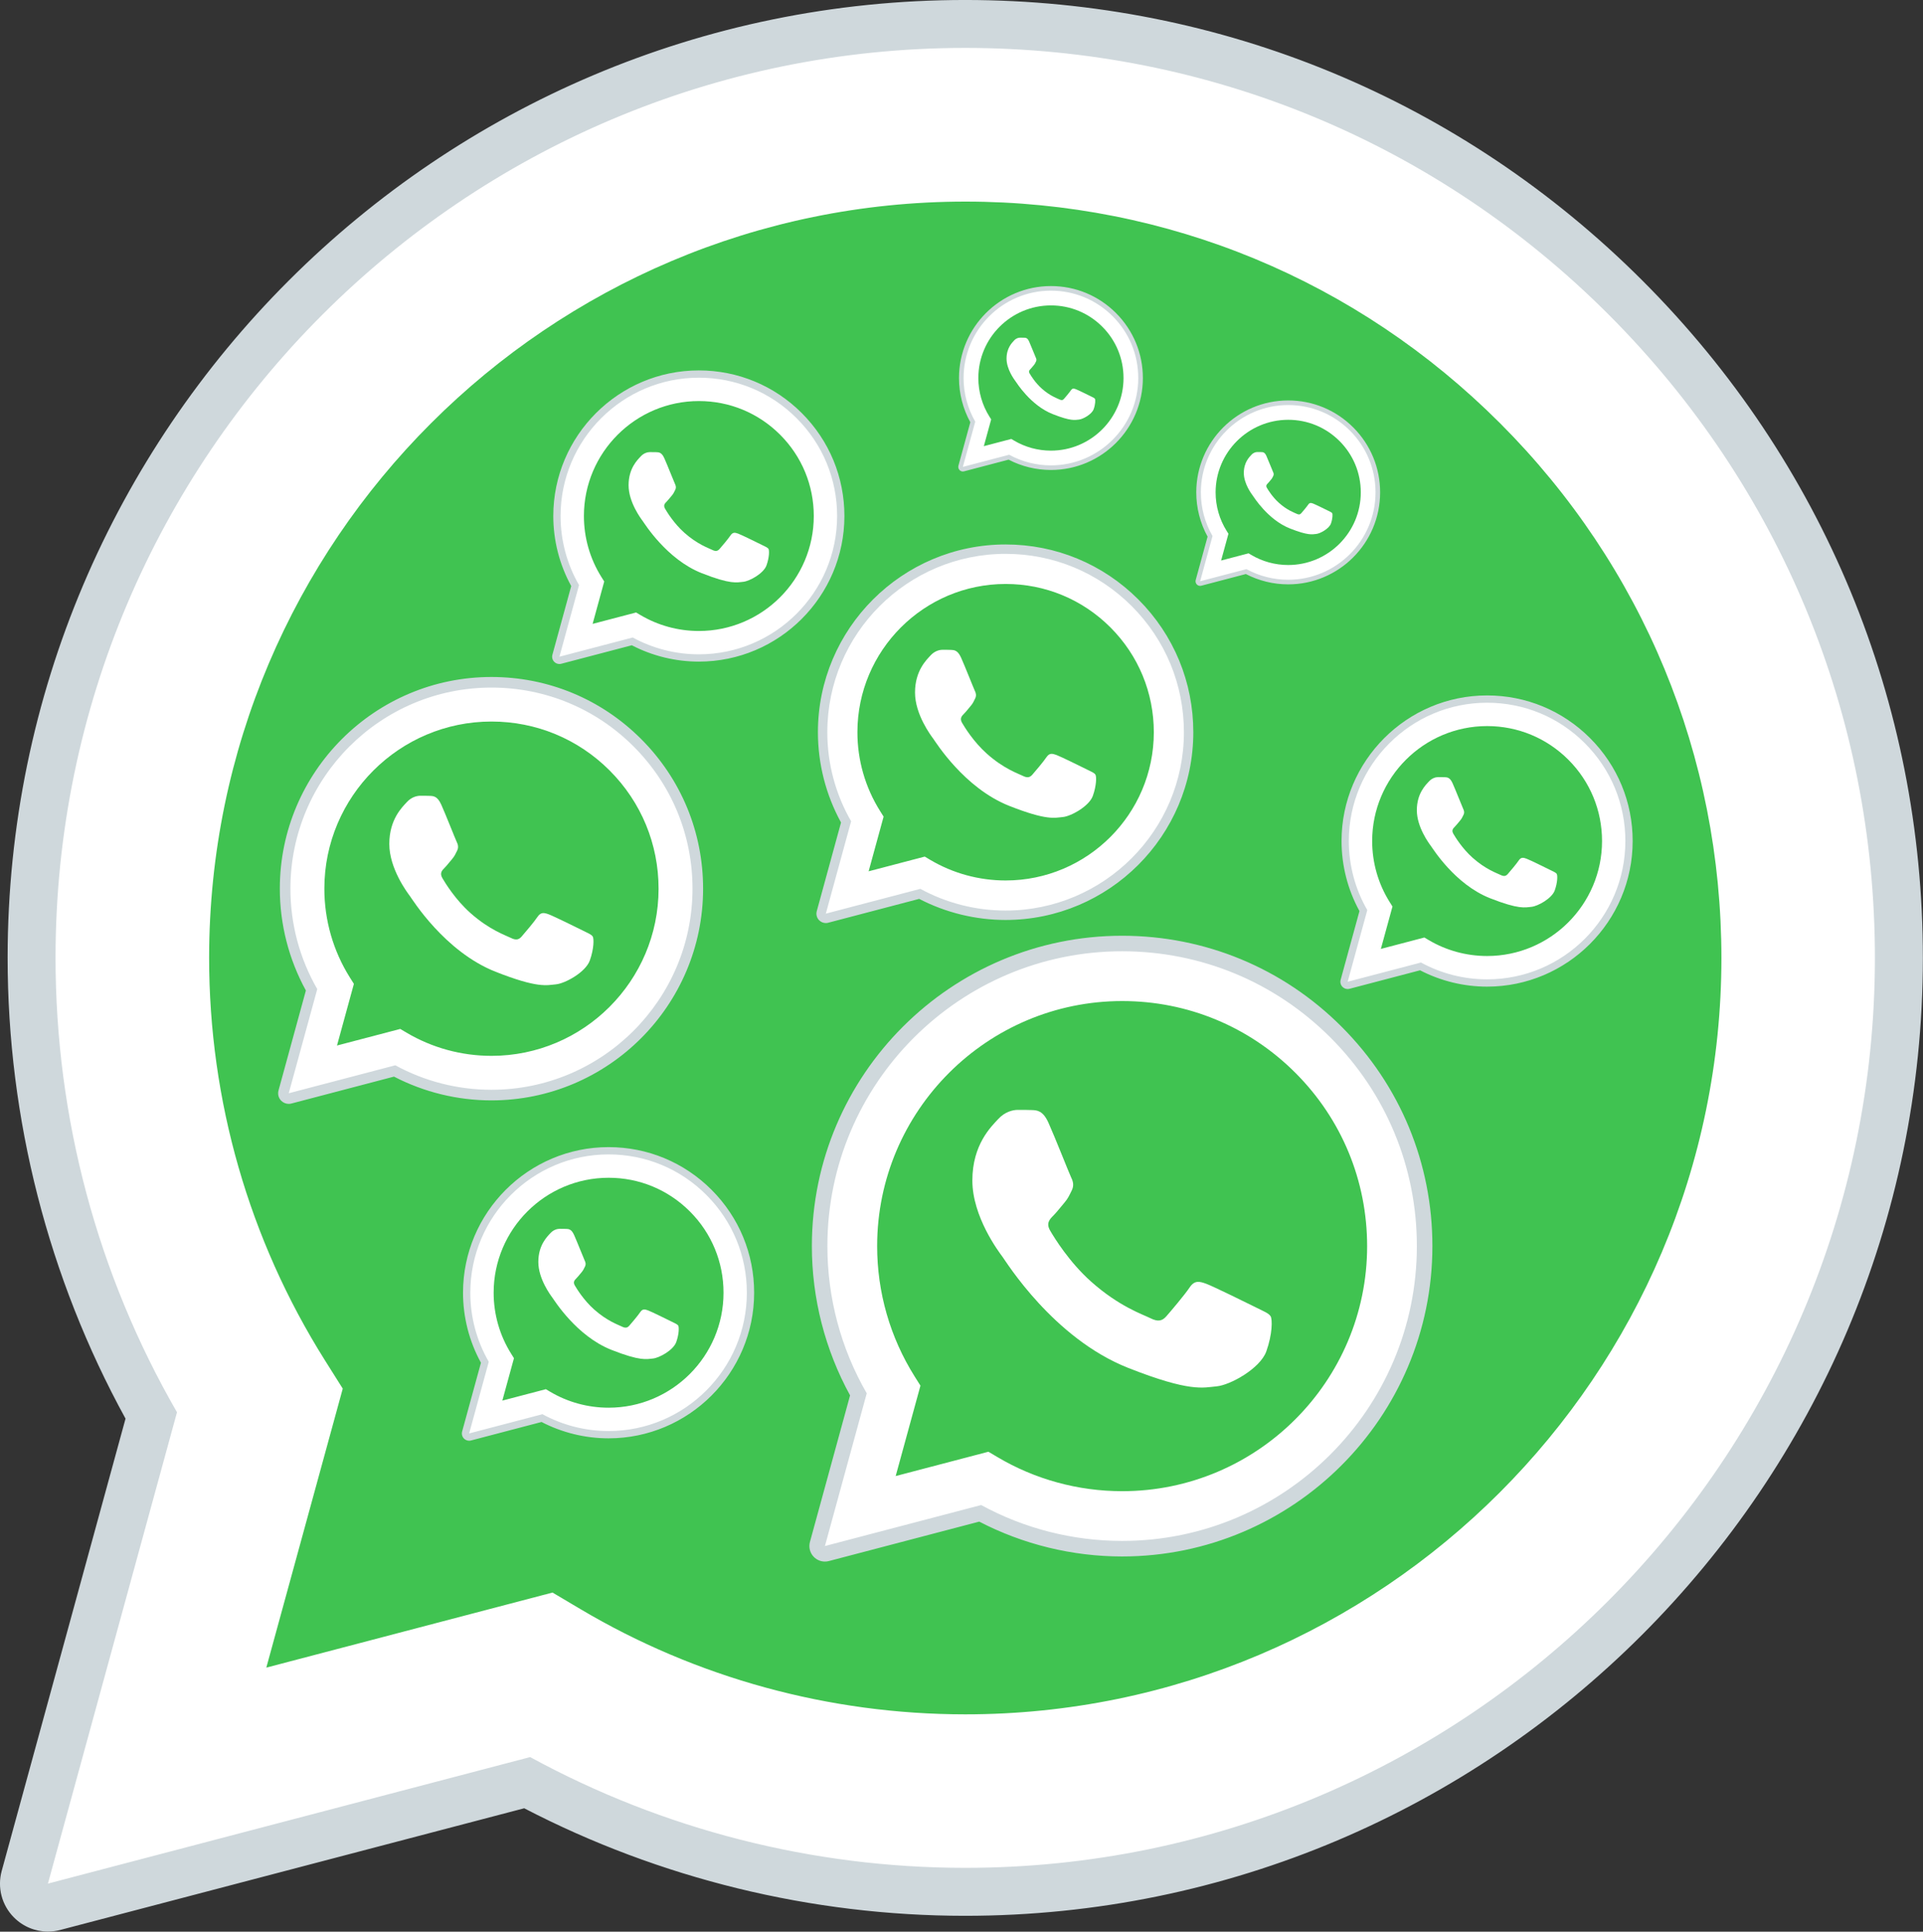 <?xml version="1.0" encoding="UTF-8" standalone="no"?>
<!-- Generator: Adobe Illustrator 19.1.0, SVG Export Plug-In . SVG Version: 6.00 Build 0)  -->

<svg
   xmlns:dc="http://purl.org/dc/elements/1.1/"
   xmlns:cc="http://creativecommons.org/ns#"
   xmlns:rdf="http://www.w3.org/1999/02/22-rdf-syntax-ns#"
   xmlns:svg="http://www.w3.org/2000/svg"
   xmlns="http://www.w3.org/2000/svg"
   xmlns:sodipodi="http://sodipodi.sourceforge.net/DTD/sodipodi-0.dtd"
   xmlns:inkscape="http://www.inkscape.org/namespaces/inkscape"
   version="1.1"
   x="0px"
   y="0px"
   viewBox="0 0 130 130.553"
   xml:space="preserve"
   id="svg14"
   sodipodi:docname="Whatsapp-Massa2.svg"
   width="130"
   height="130.553"
   inkscape:version="0.92.4 (5da689c313, 2019-01-14)"><rect x="0" y="0" width="130" height="130.553" fill="#333333" stroke="none"/><defs
     id="defs18" /><sodipodi:namedview
     pagecolor="#ffffff"
     bordercolor="#666666"
     borderopacity="1"
     objecttolerance="10"
     gridtolerance="10"
     guidetolerance="10"
     inkscape:pageopacity="0"
     inkscape:pageshadow="2"
     inkscape:window-width="1920"
     inkscape:window-height="1017"
     id="namedview16"
     showgrid="false"
     inkscape:zoom="2.4583333"
     inkscape:cx="11.10538"
     inkscape:cy="77.867386"
     inkscape:window-x="-8"
     inkscape:window-y="-8"
     inkscape:window-maximized="1"
     inkscape:current-layer="svg14" /><path
     style="fill:#ffffff;stroke-width:3.239"
     d="M 3.241,127.31 11.967,95.453 C 6.583,86.13 3.752,75.551 3.756,64.716 3.772,30.818 31.357,3.239 65.258,3.239 c 16.452,0.006 31.89,6.41 43.502,18.029 11.609,11.622 18.003,27.067 17.997,43.496 -0.013,33.898 -27.604,61.48 -61.499,61.48 -0.003,0 0,0 0,0 h -0.026 c -10.291,-0.003 -20.407,-2.585 -29.389,-7.486 z"
     id="path2"
     inkscape:connector-curvature="0" /><g
     id="g8"
     transform="matrix(3.239,0,0,3.239,-12.528,-12.957)"><path
       style="fill:#ffffff"
       d="m 4.868,43.803 c -0.132,0 -0.26,-0.052 -0.355,-0.148 C 4.388,43.528 4.339,43.343 4.386,43.172 L 7.025,33.536 C 5.389,30.63 4.526,27.33 4.528,23.98 4.532,13.238 13.273,4.5 24.014,4.5 c 5.21,0.002 10.105,2.031 13.784,5.713 3.679,3.683 5.704,8.577 5.702,13.781 -0.004,10.741 -8.746,19.48 -19.486,19.48 -3.189,-10e-4 -6.344,-0.788 -9.144,-2.277 l -9.875,2.589 c -0.042,0.012 -0.084,0.017 -0.127,0.017 z"
       id="path4"
       inkscape:connector-curvature="0" /><path
       style="fill:#cfd8dc"
       d="m 24.014,5 c 5.079,0.002 9.845,1.979 13.43,5.566 3.584,3.588 5.558,8.356 5.556,13.428 -0.004,10.465 -8.522,18.98 -18.986,18.98 h -0.008 c -3.177,-10e-4 -6.3,-0.798 -9.073,-2.311 L 4.868,43.303 7.562,33.468 C 5.9,30.59 5.026,27.324 5.027,23.979 5.032,13.514 13.548,5 24.014,5 m 0,37.974 c 0,0 0,0 0,0 0,0 0,0 0,0 m 0,0 c 0,0 0,0 0,0 0,0 0,0 0,0 M 24.014,4 c 0,0 0,0 0,0 C 12.998,4 4.032,12.962 4.027,23.979 4.026,27.346 4.876,30.664 6.488,33.601 L 3.903,43.04 c -0.094,0.345 0.002,0.713 0.254,0.967 0.19,0.192 0.447,0.297 0.711,0.297 0.085,0 0.17,-0.011 0.254,-0.033 l 9.687,-2.54 c 2.828,1.468 5.998,2.243 9.197,2.244 11.024,0 19.99,-8.963 19.995,-19.98 C 44.003,18.656 41.926,13.636 38.153,9.86 34.378,6.083 29.357,4.002 24.014,4 Z"
       id="path6"
       inkscape:connector-curvature="0" /></g><path
     style="fill:#40c351;stroke-width:3.239"
     d="m 101.414,28.609 c -9.653,-9.659 -22.483,-14.981 -36.14,-14.985 -28.194,0 -51.124,22.921 -51.137,51.095 -0.003,9.656 2.698,19.056 7.816,27.196 l 1.218,1.934 -5.167,18.855 19.348,-5.073 1.869,1.108 c 7.845,4.658 16.844,7.12 26.017,7.123 h 0.019 c 28.175,0 51.105,-22.924 51.115,-51.102 0.003,-13.653 -5.306,-26.493 -14.959,-36.153 z"
     id="path10"
     inkscape:connector-curvature="0" /><g
     id="g5703"
     transform="matrix(0.221,0,0,0.221,53.665,56.319)"><path
       inkscape:connector-curvature="0"
       id="path2-1"
       d="m -154.505,79.502 8.726,-31.858 c -5.384,-9.322 -8.215,-19.902 -8.211,-30.737 0.016,-33.898 27.601,-61.477 61.503,-61.477 16.452,0.006 31.89,6.41 43.502,18.029 11.609,11.622 18.003,27.067 17.997,43.496 -0.013,33.898 -27.604,61.48 -61.499,61.48 -0.003,0 0,0 0,0 h -0.026 c -10.291,-0.003 -20.407,-2.585 -29.389,-7.486 z"
       style="fill:#ffffff;stroke-width:3.239" /><g
       transform="matrix(3.239,0,0,3.239,-170.274,-60.765)"
       id="g8-0"><path
         inkscape:connector-curvature="0"
         id="path4-2"
         d="m 4.868,43.803 c -0.132,0 -0.26,-0.052 -0.355,-0.148 C 4.388,43.528 4.339,43.343 4.386,43.172 L 7.025,33.536 C 5.389,30.63 4.526,27.33 4.528,23.98 4.532,13.238 13.273,4.5 24.014,4.5 c 5.21,0.002 10.105,2.031 13.784,5.713 3.679,3.683 5.704,8.577 5.702,13.781 -0.004,10.741 -8.746,19.48 -19.486,19.48 -3.189,-10e-4 -6.344,-0.788 -9.144,-2.277 l -9.875,2.589 c -0.042,0.012 -0.084,0.017 -0.127,0.017 z"
         style="fill:#ffffff" /><path
         inkscape:connector-curvature="0"
         id="path6-8"
         d="m 24.014,5 c 5.079,0.002 9.845,1.979 13.43,5.566 3.584,3.588 5.558,8.356 5.556,13.428 -0.004,10.465 -8.522,18.98 -18.986,18.98 h -0.008 c -3.177,-10e-4 -6.3,-0.798 -9.073,-2.311 L 4.868,43.303 7.562,33.468 C 5.9,30.59 5.026,27.324 5.027,23.979 5.032,13.514 13.548,5 24.014,5 m 0,37.974 c 0,0 0,0 0,0 0,0 0,0 0,0 m 0,0 c 0,0 0,0 0,0 0,0 0,0 0,0 M 24.014,4 c 0,0 0,0 0,0 C 12.998,4 4.032,12.962 4.027,23.979 4.026,27.346 4.876,30.664 6.488,33.601 L 3.903,43.04 c -0.094,0.345 0.002,0.713 0.254,0.967 0.19,0.192 0.447,0.297 0.711,0.297 0.085,0 0.17,-0.011 0.254,-0.033 l 9.687,-2.54 c 2.828,1.468 5.998,2.243 9.197,2.244 11.024,0 19.99,-8.963 19.995,-19.98 C 44.003,18.656 41.926,13.636 38.153,9.86 34.378,6.083 29.357,4.002 24.014,4 Z"
         style="fill:#cfd8dc" /></g><path
       inkscape:connector-curvature="0"
       id="path10-7"
       d="m -56.332,-19.2 c -9.653,-9.659 -22.483,-14.981 -36.14,-14.985 -28.194,0 -51.124,22.921 -51.137,51.095 -0.003,9.656 2.698,19.056 7.816,27.196 l 1.218,1.934 -5.167,18.855 19.348,-5.073 1.869,1.108 c 7.845,4.658 16.844,7.12 26.017,7.123 h 0.019 c 28.175,0 51.105,-22.924 51.115,-51.102 0.003,-13.653 -5.306,-26.493 -14.959,-36.153 z"
       style="fill:#40c351;stroke-width:3.239" /><path
       inkscape:connector-curvature="0"
       id="path12-0"
       d="m -107.861,-8.792 c -1.15,-2.559 -2.361,-2.611 -3.459,-2.656 -0.897,-0.039 -1.921,-0.036 -2.944,-0.036 -1.024,0 -2.689,0.385 -4.098,1.924 -1.409,1.539 -5.38,5.254 -5.38,12.814 0,7.56 5.507,14.868 6.274,15.891 0.768,1.024 10.631,17.035 26.25,23.196 12.979,5.118 15.623,4.101 18.441,3.845 2.818,-0.256 9.092,-3.715 10.372,-7.304 1.279,-3.589 1.279,-6.663 0.897,-7.304 -0.385,-0.641 -1.409,-1.024 -2.944,-1.795 -1.535,-0.771 -9.092,-4.486 -10.501,-4.998 -1.409,-0.512 -2.433,-0.768 -3.459,0.771 -1.024,1.535 -3.968,4.998 -4.865,6.022 -0.897,1.027 -1.795,1.156 -3.33,0.385 -1.535,-0.771 -6.485,-2.391 -12.358,-7.625 -4.567,-4.072 -7.651,-9.102 -8.548,-10.641 -0.897,-1.535 -0.097,-2.368 0.674,-3.136 0.69,-0.69 1.535,-1.795 2.306,-2.692 0.768,-0.897 1.024,-1.539 1.535,-2.562 0.512,-1.027 0.256,-1.924 -0.13,-2.692 -0.379,-0.771 -3.366,-8.37 -4.732,-11.408 z"
       style="clip-rule:evenodd;fill:#ffffff;fill-rule:evenodd;stroke-width:3.239" /></g><g
     id="g5703-7"
     transform="matrix(0.152,0,0,0.152,55.201,84.794)"><path
       inkscape:connector-curvature="0"
       id="path2-1-3"
       d="m -154.505,79.502 8.726,-31.858 c -5.384,-9.322 -8.215,-19.902 -8.211,-30.737 0.016,-33.898 27.601,-61.477 61.503,-61.477 16.452,0.006 31.89,6.41 43.502,18.029 11.609,11.622 18.003,27.067 17.997,43.496 -0.013,33.898 -27.604,61.48 -61.499,61.48 -0.003,0 0,0 0,0 h -0.026 c -10.291,-0.003 -20.407,-2.585 -29.389,-7.486 z"
       style="fill:#ffffff;stroke-width:3.239" /><g
       transform="matrix(3.239,0,0,3.239,-170.274,-60.765)"
       id="g8-0-6"><path
         inkscape:connector-curvature="0"
         id="path4-2-7"
         d="m 4.868,43.803 c -0.132,0 -0.26,-0.052 -0.355,-0.148 C 4.388,43.528 4.339,43.343 4.386,43.172 L 7.025,33.536 C 5.389,30.63 4.526,27.33 4.528,23.98 4.532,13.238 13.273,4.5 24.014,4.5 c 5.21,0.002 10.105,2.031 13.784,5.713 3.679,3.683 5.704,8.577 5.702,13.781 -0.004,10.741 -8.746,19.48 -19.486,19.48 -3.189,-10e-4 -6.344,-0.788 -9.144,-2.277 l -9.875,2.589 c -0.042,0.012 -0.084,0.017 -0.127,0.017 z"
         style="fill:#ffffff" /><path
         inkscape:connector-curvature="0"
         id="path6-8-3"
         d="m 24.014,5 c 5.079,0.002 9.845,1.979 13.43,5.566 3.584,3.588 5.558,8.356 5.556,13.428 -0.004,10.465 -8.522,18.98 -18.986,18.98 h -0.008 c -3.177,-10e-4 -6.3,-0.798 -9.073,-2.311 L 4.868,43.303 7.562,33.468 C 5.9,30.59 5.026,27.324 5.027,23.979 5.032,13.514 13.548,5 24.014,5 m 0,37.974 c 0,0 0,0 0,0 0,0 0,0 0,0 m 0,0 c 0,0 0,0 0,0 0,0 0,0 0,0 M 24.014,4 c 0,0 0,0 0,0 C 12.998,4 4.032,12.962 4.027,23.979 4.026,27.346 4.876,30.664 6.488,33.601 L 3.903,43.04 c -0.094,0.345 0.002,0.713 0.254,0.967 0.19,0.192 0.447,0.297 0.711,0.297 0.085,0 0.17,-0.011 0.254,-0.033 l 9.687,-2.54 c 2.828,1.468 5.998,2.243 9.197,2.244 11.024,0 19.99,-8.963 19.995,-19.98 C 44.003,18.656 41.926,13.636 38.153,9.86 34.378,6.083 29.357,4.002 24.014,4 Z"
         style="fill:#cfd8dc" /></g><path
       inkscape:connector-curvature="0"
       id="path10-7-0"
       d="m -56.332,-19.2 c -9.653,-9.659 -22.483,-14.981 -36.14,-14.985 -28.194,0 -51.124,22.921 -51.137,51.095 -0.003,9.656 2.698,19.056 7.816,27.196 l 1.218,1.934 -5.167,18.855 19.348,-5.073 1.869,1.108 c 7.845,4.658 16.844,7.12 26.017,7.123 h 0.019 c 28.175,0 51.105,-22.924 51.115,-51.102 0.003,-13.653 -5.306,-26.493 -14.959,-36.153 z"
       style="fill:#40c351;stroke-width:3.239" /><path
       inkscape:connector-curvature="0"
       id="path12-0-9"
       d="m -107.861,-8.792 c -1.15,-2.559 -2.361,-2.611 -3.459,-2.656 -0.897,-0.039 -1.921,-0.036 -2.944,-0.036 -1.024,0 -2.689,0.385 -4.098,1.924 -1.409,1.539 -5.38,5.254 -5.38,12.814 0,7.56 5.507,14.868 6.274,15.891 0.768,1.024 10.631,17.035 26.25,23.196 12.979,5.118 15.623,4.101 18.441,3.845 2.818,-0.256 9.092,-3.715 10.372,-7.304 1.279,-3.589 1.279,-6.663 0.897,-7.304 -0.385,-0.641 -1.409,-1.024 -2.944,-1.795 -1.535,-0.771 -9.092,-4.486 -10.501,-4.998 -1.409,-0.512 -2.433,-0.768 -3.459,0.771 -1.024,1.535 -3.968,4.998 -4.865,6.022 -0.897,1.027 -1.795,1.156 -3.33,0.385 -1.535,-0.771 -6.485,-2.391 -12.358,-7.625 -4.567,-4.072 -7.651,-9.102 -8.548,-10.641 -0.897,-1.535 -0.097,-2.368 0.674,-3.136 0.69,-0.69 1.535,-1.795 2.306,-2.692 0.768,-0.897 1.024,-1.539 1.535,-2.562 0.512,-1.027 0.256,-1.924 -0.13,-2.692 -0.379,-0.771 -3.366,-8.37 -4.732,-11.408 z"
       style="clip-rule:evenodd;fill:#ffffff;fill-rule:evenodd;stroke-width:3.239" /></g><g
     id="g5703-7-3"
     transform="matrix(0.152,0,0,0.152,61.303,32.301)"><path
       inkscape:connector-curvature="0"
       id="path2-1-3-9"
       d="m -154.505,79.502 8.726,-31.858 c -5.384,-9.322 -8.215,-19.902 -8.211,-30.737 0.016,-33.898 27.601,-61.477 61.503,-61.477 16.452,0.006 31.89,6.41 43.502,18.029 11.609,11.622 18.003,27.067 17.997,43.496 -0.013,33.898 -27.604,61.48 -61.499,61.48 -0.003,0 0,0 0,0 h -0.026 c -10.291,-0.003 -20.407,-2.585 -29.389,-7.486 z"
       style="fill:#ffffff;stroke-width:3.239" /><g
       transform="matrix(3.239,0,0,3.239,-170.274,-60.765)"
       id="g8-0-6-3"><path
         inkscape:connector-curvature="0"
         id="path4-2-7-1"
         d="m 4.868,43.803 c -0.132,0 -0.26,-0.052 -0.355,-0.148 C 4.388,43.528 4.339,43.343 4.386,43.172 L 7.025,33.536 C 5.389,30.63 4.526,27.33 4.528,23.98 4.532,13.238 13.273,4.5 24.014,4.5 c 5.21,0.002 10.105,2.031 13.784,5.713 3.679,3.683 5.704,8.577 5.702,13.781 -0.004,10.741 -8.746,19.48 -19.486,19.48 -3.189,-10e-4 -6.344,-0.788 -9.144,-2.277 l -9.875,2.589 c -0.042,0.012 -0.084,0.017 -0.127,0.017 z"
         style="fill:#ffffff" /><path
         inkscape:connector-curvature="0"
         id="path6-8-3-5"
         d="m 24.014,5 c 5.079,0.002 9.845,1.979 13.43,5.566 3.584,3.588 5.558,8.356 5.556,13.428 -0.004,10.465 -8.522,18.98 -18.986,18.98 h -0.008 c -3.177,-10e-4 -6.3,-0.798 -9.073,-2.311 L 4.868,43.303 7.562,33.468 C 5.9,30.59 5.026,27.324 5.027,23.979 5.032,13.514 13.548,5 24.014,5 m 0,37.974 c 0,0 0,0 0,0 0,0 0,0 0,0 m 0,0 c 0,0 0,0 0,0 0,0 0,0 0,0 M 24.014,4 c 0,0 0,0 0,0 C 12.998,4 4.032,12.962 4.027,23.979 4.026,27.346 4.876,30.664 6.488,33.601 L 3.903,43.04 c -0.094,0.345 0.002,0.713 0.254,0.967 0.19,0.192 0.447,0.297 0.711,0.297 0.085,0 0.17,-0.011 0.254,-0.033 l 9.687,-2.54 c 2.828,1.468 5.998,2.243 9.197,2.244 11.024,0 19.99,-8.963 19.995,-19.98 C 44.003,18.656 41.926,13.636 38.153,9.86 34.378,6.083 29.357,4.002 24.014,4 Z"
         style="fill:#cfd8dc" /></g><path
       inkscape:connector-curvature="0"
       id="path10-7-0-8"
       d="m -56.332,-19.2 c -9.653,-9.659 -22.483,-14.981 -36.14,-14.985 -28.194,0 -51.124,22.921 -51.137,51.095 -0.003,9.656 2.698,19.056 7.816,27.196 l 1.218,1.934 -5.167,18.855 19.348,-5.073 1.869,1.108 c 7.845,4.658 16.844,7.12 26.017,7.123 h 0.019 c 28.175,0 51.105,-22.924 51.115,-51.102 0.003,-13.653 -5.306,-26.493 -14.959,-36.153 z"
       style="fill:#40c351;stroke-width:3.239" /><path
       inkscape:connector-curvature="0"
       id="path12-0-9-4"
       d="m -107.861,-8.792 c -1.15,-2.559 -2.361,-2.611 -3.459,-2.656 -0.897,-0.039 -1.921,-0.036 -2.944,-0.036 -1.024,0 -2.689,0.385 -4.098,1.924 -1.409,1.539 -5.38,5.254 -5.38,12.814 0,7.56 5.507,14.868 6.274,15.891 0.768,1.024 10.631,17.035 26.25,23.196 12.979,5.118 15.623,4.101 18.441,3.845 2.818,-0.256 9.092,-3.715 10.372,-7.304 1.279,-3.589 1.279,-6.663 0.897,-7.304 -0.385,-0.641 -1.409,-1.024 -2.944,-1.795 -1.535,-0.771 -9.092,-4.486 -10.501,-4.998 -1.409,-0.512 -2.433,-0.768 -3.459,0.771 -1.024,1.535 -3.968,4.998 -4.865,6.022 -0.897,1.027 -1.795,1.156 -3.33,0.385 -1.535,-0.771 -6.485,-2.391 -12.358,-7.625 -4.567,-4.072 -7.651,-9.102 -8.548,-10.641 -0.897,-1.535 -0.097,-2.368 0.674,-3.136 0.69,-0.69 1.535,-1.795 2.306,-2.692 0.768,-0.897 1.024,-1.539 1.535,-2.562 0.512,-1.027 0.256,-1.924 -0.13,-2.692 -0.379,-0.771 -3.366,-8.37 -4.732,-11.408 z"
       style="clip-rule:evenodd;fill:#ffffff;fill-rule:evenodd;stroke-width:3.239" /></g><g
     id="g5703-7-3-5"
     transform="matrix(0.324,0,0,0.324,105.827,78.731)"><path
       inkscape:connector-curvature="0"
       id="path2-1-3-9-0"
       d="m -154.505,79.502 8.726,-31.858 c -5.384,-9.322 -8.215,-19.902 -8.211,-30.737 0.016,-33.898 27.601,-61.477 61.503,-61.477 16.452,0.006 31.89,6.41 43.502,18.029 11.609,11.622 18.003,27.067 17.997,43.496 -0.013,33.898 -27.604,61.48 -61.499,61.48 -0.003,0 0,0 0,0 h -0.026 c -10.291,-0.003 -20.407,-2.585 -29.389,-7.486 z"
       style="fill:#ffffff;stroke-width:3.239" /><g
       transform="matrix(3.239,0,0,3.239,-170.274,-60.765)"
       id="g8-0-6-3-7"><path
         inkscape:connector-curvature="0"
         id="path4-2-7-1-4"
         d="m 4.868,43.803 c -0.132,0 -0.26,-0.052 -0.355,-0.148 C 4.388,43.528 4.339,43.343 4.386,43.172 L 7.025,33.536 C 5.389,30.63 4.526,27.33 4.528,23.98 4.532,13.238 13.273,4.5 24.014,4.5 c 5.21,0.002 10.105,2.031 13.784,5.713 3.679,3.683 5.704,8.577 5.702,13.781 -0.004,10.741 -8.746,19.48 -19.486,19.48 -3.189,-10e-4 -6.344,-0.788 -9.144,-2.277 l -9.875,2.589 c -0.042,0.012 -0.084,0.017 -0.127,0.017 z"
         style="fill:#ffffff" /><path
         inkscape:connector-curvature="0"
         id="path6-8-3-5-0"
         d="m 24.014,5 c 5.079,0.002 9.845,1.979 13.43,5.566 3.584,3.588 5.558,8.356 5.556,13.428 -0.004,10.465 -8.522,18.98 -18.986,18.98 h -0.008 c -3.177,-10e-4 -6.3,-0.798 -9.073,-2.311 L 4.868,43.303 7.562,33.468 C 5.9,30.59 5.026,27.324 5.027,23.979 5.032,13.514 13.548,5 24.014,5 m 0,37.974 c 0,0 0,0 0,0 0,0 0,0 0,0 m 0,0 c 0,0 0,0 0,0 0,0 0,0 0,0 M 24.014,4 c 0,0 0,0 0,0 C 12.998,4 4.032,12.962 4.027,23.979 4.026,27.346 4.876,30.664 6.488,33.601 L 3.903,43.04 c -0.094,0.345 0.002,0.713 0.254,0.967 0.19,0.192 0.447,0.297 0.711,0.297 0.085,0 0.17,-0.011 0.254,-0.033 l 9.687,-2.54 c 2.828,1.468 5.998,2.243 9.197,2.244 11.024,0 19.99,-8.963 19.995,-19.98 C 44.003,18.656 41.926,13.636 38.153,9.86 34.378,6.083 29.357,4.002 24.014,4 Z"
         style="fill:#cfd8dc" /></g><path
       inkscape:connector-curvature="0"
       id="path10-7-0-8-5"
       d="m -56.332,-19.2 c -9.653,-9.659 -22.483,-14.981 -36.14,-14.985 -28.194,0 -51.124,22.921 -51.137,51.095 -0.003,9.656 2.698,19.056 7.816,27.196 l 1.218,1.934 -5.167,18.855 19.348,-5.073 1.869,1.108 c 7.845,4.658 16.844,7.12 26.017,7.123 h 0.019 c 28.175,0 51.105,-22.924 51.115,-51.102 0.003,-13.653 -5.306,-26.493 -14.959,-36.153 z"
       style="fill:#40c351;stroke-width:3.239" /><path
       inkscape:connector-curvature="0"
       id="path12-0-9-4-3"
       d="m -107.861,-8.792 c -1.15,-2.559 -2.361,-2.611 -3.459,-2.656 -0.897,-0.039 -1.921,-0.036 -2.944,-0.036 -1.024,0 -2.689,0.385 -4.098,1.924 -1.409,1.539 -5.38,5.254 -5.38,12.814 0,7.56 5.507,14.868 6.274,15.891 0.768,1.024 10.631,17.035 26.25,23.196 12.979,5.118 15.623,4.101 18.441,3.845 2.818,-0.256 9.092,-3.715 10.372,-7.304 1.279,-3.589 1.279,-6.663 0.897,-7.304 -0.385,-0.641 -1.409,-1.024 -2.944,-1.795 -1.535,-0.771 -9.092,-4.486 -10.501,-4.998 -1.409,-0.512 -2.433,-0.768 -3.459,0.771 -1.024,1.535 -3.968,4.998 -4.865,6.022 -0.897,1.027 -1.795,1.156 -3.33,0.385 -1.535,-0.771 -6.485,-2.391 -12.358,-7.625 -4.567,-4.072 -7.651,-9.102 -8.548,-10.641 -0.897,-1.535 -0.097,-2.368 0.674,-3.136 0.69,-0.69 1.535,-1.795 2.306,-2.692 0.768,-0.897 1.024,-1.539 1.535,-2.562 0.512,-1.027 0.256,-1.924 -0.13,-2.692 -0.379,-0.771 -3.366,-8.37 -4.732,-11.408 z"
       style="clip-rule:evenodd;fill:#ffffff;fill-rule:evenodd;stroke-width:3.239" /></g><g
     id="g5703-7-1"
     transform="matrix(0.152,0,0,0.152,114.591,54.267)"><path
       inkscape:connector-curvature="0"
       id="path2-1-3-0"
       d="m -154.505,79.502 8.726,-31.858 c -5.384,-9.322 -8.215,-19.902 -8.211,-30.737 0.016,-33.898 27.601,-61.477 61.503,-61.477 16.452,0.006 31.89,6.41 43.502,18.029 11.609,11.622 18.003,27.067 17.997,43.496 -0.013,33.898 -27.604,61.48 -61.499,61.48 -0.003,0 0,0 0,0 h -0.026 c -10.291,-0.003 -20.407,-2.585 -29.389,-7.486 z"
       style="fill:#ffffff;stroke-width:3.239" /><g
       transform="matrix(3.239,0,0,3.239,-170.274,-60.765)"
       id="g8-0-6-2"><path
         inkscape:connector-curvature="0"
         id="path4-2-7-3"
         d="m 4.868,43.803 c -0.132,0 -0.26,-0.052 -0.355,-0.148 C 4.388,43.528 4.339,43.343 4.386,43.172 L 7.025,33.536 C 5.389,30.63 4.526,27.33 4.528,23.98 4.532,13.238 13.273,4.5 24.014,4.5 c 5.21,0.002 10.105,2.031 13.784,5.713 3.679,3.683 5.704,8.577 5.702,13.781 -0.004,10.741 -8.746,19.48 -19.486,19.48 -3.189,-10e-4 -6.344,-0.788 -9.144,-2.277 l -9.875,2.589 c -0.042,0.012 -0.084,0.017 -0.127,0.017 z"
         style="fill:#ffffff" /><path
         inkscape:connector-curvature="0"
         id="path6-8-3-9"
         d="m 24.014,5 c 5.079,0.002 9.845,1.979 13.43,5.566 3.584,3.588 5.558,8.356 5.556,13.428 -0.004,10.465 -8.522,18.98 -18.986,18.98 h -0.008 c -3.177,-10e-4 -6.3,-0.798 -9.073,-2.311 L 4.868,43.303 7.562,33.468 C 5.9,30.59 5.026,27.324 5.027,23.979 5.032,13.514 13.548,5 24.014,5 m 0,37.974 c 0,0 0,0 0,0 0,0 0,0 0,0 m 0,0 c 0,0 0,0 0,0 0,0 0,0 0,0 M 24.014,4 c 0,0 0,0 0,0 C 12.998,4 4.032,12.962 4.027,23.979 4.026,27.346 4.876,30.664 6.488,33.601 L 3.903,43.04 c -0.094,0.345 0.002,0.713 0.254,0.967 0.19,0.192 0.447,0.297 0.711,0.297 0.085,0 0.17,-0.011 0.254,-0.033 l 9.687,-2.54 c 2.828,1.468 5.998,2.243 9.197,2.244 11.024,0 19.99,-8.963 19.995,-19.98 C 44.003,18.656 41.926,13.636 38.153,9.86 34.378,6.083 29.357,4.002 24.014,4 Z"
         style="fill:#cfd8dc" /></g><path
       inkscape:connector-curvature="0"
       id="path10-7-0-7"
       d="m -56.332,-19.2 c -9.653,-9.659 -22.483,-14.981 -36.14,-14.985 -28.194,0 -51.124,22.921 -51.137,51.095 -0.003,9.656 2.698,19.056 7.816,27.196 l 1.218,1.934 -5.167,18.855 19.348,-5.073 1.869,1.108 c 7.845,4.658 16.844,7.12 26.017,7.123 h 0.019 c 28.175,0 51.105,-22.924 51.115,-51.102 0.003,-13.653 -5.306,-26.493 -14.959,-36.153 z"
       style="fill:#40c351;stroke-width:3.239" /><path
       inkscape:connector-curvature="0"
       id="path12-0-9-40"
       d="m -107.861,-8.792 c -1.15,-2.559 -2.361,-2.611 -3.459,-2.656 -0.897,-0.039 -1.921,-0.036 -2.944,-0.036 -1.024,0 -2.689,0.385 -4.098,1.924 -1.409,1.539 -5.38,5.254 -5.38,12.814 0,7.56 5.507,14.868 6.274,15.891 0.768,1.024 10.631,17.035 26.25,23.196 12.979,5.118 15.623,4.101 18.441,3.845 2.818,-0.256 9.092,-3.715 10.372,-7.304 1.279,-3.589 1.279,-6.663 0.897,-7.304 -0.385,-0.641 -1.409,-1.024 -2.944,-1.795 -1.535,-0.771 -9.092,-4.486 -10.501,-4.998 -1.409,-0.512 -2.433,-0.768 -3.459,0.771 -1.024,1.535 -3.968,4.998 -4.865,6.022 -0.897,1.027 -1.795,1.156 -3.33,0.385 -1.535,-0.771 -6.485,-2.391 -12.358,-7.625 -4.567,-4.072 -7.651,-9.102 -8.548,-10.641 -0.897,-1.535 -0.097,-2.368 0.674,-3.136 0.69,-0.69 1.535,-1.795 2.306,-2.692 0.768,-0.897 1.024,-1.539 1.535,-2.562 0.512,-1.027 0.256,-1.924 -0.13,-2.692 -0.379,-0.771 -3.366,-8.37 -4.732,-11.408 z"
       style="clip-rule:evenodd;fill:#ffffff;fill-rule:evenodd;stroke-width:3.239" /></g><g
     id="g5703-7-1-5"
     transform="matrix(0.196,0,0,0.196,86.111,46.167)"><path
       inkscape:connector-curvature="0"
       id="path2-1-3-0-6"
       d="m -154.505,79.502 8.726,-31.858 c -5.384,-9.322 -8.215,-19.902 -8.211,-30.737 0.016,-33.898 27.601,-61.477 61.503,-61.477 16.452,0.006 31.89,6.41 43.502,18.029 11.609,11.622 18.003,27.067 17.997,43.496 -0.013,33.898 -27.604,61.48 -61.499,61.48 -0.003,0 0,0 0,0 h -0.026 c -10.291,-0.003 -20.407,-2.585 -29.389,-7.486 z"
       style="fill:#ffffff;stroke-width:3.239" /><g
       transform="matrix(3.239,0,0,3.239,-170.274,-60.765)"
       id="g8-0-6-2-0"><path
         inkscape:connector-curvature="0"
         id="path4-2-7-3-3"
         d="m 4.868,43.803 c -0.132,0 -0.26,-0.052 -0.355,-0.148 C 4.388,43.528 4.339,43.343 4.386,43.172 L 7.025,33.536 C 5.389,30.63 4.526,27.33 4.528,23.98 4.532,13.238 13.273,4.5 24.014,4.5 c 5.21,0.002 10.105,2.031 13.784,5.713 3.679,3.683 5.704,8.577 5.702,13.781 -0.004,10.741 -8.746,19.48 -19.486,19.48 -3.189,-10e-4 -6.344,-0.788 -9.144,-2.277 l -9.875,2.589 c -0.042,0.012 -0.084,0.017 -0.127,0.017 z"
         style="fill:#ffffff" /><path
         inkscape:connector-curvature="0"
         id="path6-8-3-9-6"
         d="m 24.014,5 c 5.079,0.002 9.845,1.979 13.43,5.566 3.584,3.588 5.558,8.356 5.556,13.428 -0.004,10.465 -8.522,18.98 -18.986,18.98 h -0.008 c -3.177,-10e-4 -6.3,-0.798 -9.073,-2.311 L 4.868,43.303 7.562,33.468 C 5.9,30.59 5.026,27.324 5.027,23.979 5.032,13.514 13.548,5 24.014,5 m 0,37.974 c 0,0 0,0 0,0 0,0 0,0 0,0 m 0,0 c 0,0 0,0 0,0 0,0 0,0 0,0 M 24.014,4 c 0,0 0,0 0,0 C 12.998,4 4.032,12.962 4.027,23.979 4.026,27.346 4.876,30.664 6.488,33.601 L 3.903,43.04 c -0.094,0.345 0.002,0.713 0.254,0.967 0.19,0.192 0.447,0.297 0.711,0.297 0.085,0 0.17,-0.011 0.254,-0.033 l 9.687,-2.54 c 2.828,1.468 5.998,2.243 9.197,2.244 11.024,0 19.99,-8.963 19.995,-19.98 C 44.003,18.656 41.926,13.636 38.153,9.86 34.378,6.083 29.357,4.002 24.014,4 Z"
         style="fill:#cfd8dc" /></g><path
       inkscape:connector-curvature="0"
       id="path10-7-0-7-6"
       d="m -56.332,-19.2 c -9.653,-9.659 -22.483,-14.981 -36.14,-14.985 -28.194,0 -51.124,22.921 -51.137,51.095 -0.003,9.656 2.698,19.056 7.816,27.196 l 1.218,1.934 -5.167,18.855 19.348,-5.073 1.869,1.108 c 7.845,4.658 16.844,7.12 26.017,7.123 h 0.019 c 28.175,0 51.105,-22.924 51.115,-51.102 0.003,-13.653 -5.306,-26.493 -14.959,-36.153 z"
       style="fill:#40c351;stroke-width:3.239" /><path
       inkscape:connector-curvature="0"
       id="path12-0-9-40-4"
       d="m -107.861,-8.792 c -1.15,-2.559 -2.361,-2.611 -3.459,-2.656 -0.897,-0.039 -1.921,-0.036 -2.944,-0.036 -1.024,0 -2.689,0.385 -4.098,1.924 -1.409,1.539 -5.38,5.254 -5.38,12.814 0,7.56 5.507,14.868 6.274,15.891 0.768,1.024 10.631,17.035 26.25,23.196 12.979,5.118 15.623,4.101 18.441,3.845 2.818,-0.256 9.092,-3.715 10.372,-7.304 1.279,-3.589 1.279,-6.663 0.897,-7.304 -0.385,-0.641 -1.409,-1.024 -2.944,-1.795 -1.535,-0.771 -9.092,-4.486 -10.501,-4.998 -1.409,-0.512 -2.433,-0.768 -3.459,0.771 -1.024,1.535 -3.968,4.998 -4.865,6.022 -0.897,1.027 -1.795,1.156 -3.33,0.385 -1.535,-0.771 -6.485,-2.391 -12.358,-7.625 -4.567,-4.072 -7.651,-9.102 -8.548,-10.641 -0.897,-1.535 -0.097,-2.368 0.674,-3.136 0.69,-0.69 1.535,-1.795 2.306,-2.692 0.768,-0.897 1.024,-1.539 1.535,-2.562 0.512,-1.027 0.256,-1.924 -0.13,-2.692 -0.379,-0.771 -3.366,-8.37 -4.732,-11.408 z"
       style="clip-rule:evenodd;fill:#ffffff;fill-rule:evenodd;stroke-width:3.239" /></g><g
     id="g5703-7-4"
     transform="matrix(0.096,0,0,0.096,79.925,23.923)"><path
       inkscape:connector-curvature="0"
       id="path2-1-3-2"
       d="m -154.505,79.502 8.726,-31.858 c -5.384,-9.322 -8.215,-19.902 -8.211,-30.737 0.016,-33.898 27.601,-61.477 61.503,-61.477 16.452,0.006 31.89,6.41 43.502,18.029 11.609,11.622 18.003,27.067 17.997,43.496 -0.013,33.898 -27.604,61.48 -61.499,61.48 -0.003,0 0,0 0,0 h -0.026 c -10.291,-0.003 -20.407,-2.585 -29.389,-7.486 z"
       style="fill:#ffffff;stroke-width:3.239" /><g
       transform="matrix(3.239,0,0,3.239,-170.274,-60.765)"
       id="g8-0-6-1"><path
         inkscape:connector-curvature="0"
         id="path4-2-7-2"
         d="m 4.868,43.803 c -0.132,0 -0.26,-0.052 -0.355,-0.148 C 4.388,43.528 4.339,43.343 4.386,43.172 L 7.025,33.536 C 5.389,30.63 4.526,27.33 4.528,23.98 4.532,13.238 13.273,4.5 24.014,4.5 c 5.21,0.002 10.105,2.031 13.784,5.713 3.679,3.683 5.704,8.577 5.702,13.781 -0.004,10.741 -8.746,19.48 -19.486,19.48 -3.189,-10e-4 -6.344,-0.788 -9.144,-2.277 l -9.875,2.589 c -0.042,0.012 -0.084,0.017 -0.127,0.017 z"
         style="fill:#ffffff" /><path
         inkscape:connector-curvature="0"
         id="path6-8-3-4"
         d="m 24.014,5 c 5.079,0.002 9.845,1.979 13.43,5.566 3.584,3.588 5.558,8.356 5.556,13.428 -0.004,10.465 -8.522,18.98 -18.986,18.98 h -0.008 c -3.177,-10e-4 -6.3,-0.798 -9.073,-2.311 L 4.868,43.303 7.562,33.468 C 5.9,30.59 5.026,27.324 5.027,23.979 5.032,13.514 13.548,5 24.014,5 m 0,37.974 c 0,0 0,0 0,0 0,0 0,0 0,0 m 0,0 c 0,0 0,0 0,0 0,0 0,0 0,0 M 24.014,4 c 0,0 0,0 0,0 C 12.998,4 4.032,12.962 4.027,23.979 4.026,27.346 4.876,30.664 6.488,33.601 L 3.903,43.04 c -0.094,0.345 0.002,0.713 0.254,0.967 0.19,0.192 0.447,0.297 0.711,0.297 0.085,0 0.17,-0.011 0.254,-0.033 l 9.687,-2.54 c 2.828,1.468 5.998,2.243 9.197,2.244 11.024,0 19.99,-8.963 19.995,-19.98 C 44.003,18.656 41.926,13.636 38.153,9.86 34.378,6.083 29.357,4.002 24.014,4 Z"
         style="fill:#cfd8dc" /></g><path
       inkscape:connector-curvature="0"
       id="path10-7-0-72"
       d="m -56.332,-19.2 c -9.653,-9.659 -22.483,-14.981 -36.14,-14.985 -28.194,0 -51.124,22.921 -51.137,51.095 -0.003,9.656 2.698,19.056 7.816,27.196 l 1.218,1.934 -5.167,18.855 19.348,-5.073 1.869,1.108 c 7.845,4.658 16.844,7.12 26.017,7.123 h 0.019 c 28.175,0 51.105,-22.924 51.115,-51.102 0.003,-13.653 -5.306,-26.493 -14.959,-36.153 z"
       style="fill:#40c351;stroke-width:3.239" /><path
       inkscape:connector-curvature="0"
       id="path12-0-9-6"
       d="m -107.861,-8.792 c -1.15,-2.559 -2.361,-2.611 -3.459,-2.656 -0.897,-0.039 -1.921,-0.036 -2.944,-0.036 -1.024,0 -2.689,0.385 -4.098,1.924 -1.409,1.539 -5.38,5.254 -5.38,12.814 0,7.56 5.507,14.868 6.274,15.891 0.768,1.024 10.631,17.035 26.25,23.196 12.979,5.118 15.623,4.101 18.441,3.845 2.818,-0.256 9.092,-3.715 10.372,-7.304 1.279,-3.589 1.279,-6.663 0.897,-7.304 -0.385,-0.641 -1.409,-1.024 -2.944,-1.795 -1.535,-0.771 -9.092,-4.486 -10.501,-4.998 -1.409,-0.512 -2.433,-0.768 -3.459,0.771 -1.024,1.535 -3.968,4.998 -4.865,6.022 -0.897,1.027 -1.795,1.156 -3.33,0.385 -1.535,-0.771 -6.485,-2.391 -12.358,-7.625 -4.567,-4.072 -7.651,-9.102 -8.548,-10.641 -0.897,-1.535 -0.097,-2.368 0.674,-3.136 0.69,-0.69 1.535,-1.795 2.306,-2.692 0.768,-0.897 1.024,-1.539 1.535,-2.562 0.512,-1.027 0.256,-1.924 -0.13,-2.692 -0.379,-0.771 -3.366,-8.37 -4.732,-11.408 z"
       style="clip-rule:evenodd;fill:#ffffff;fill-rule:evenodd;stroke-width:3.239" /></g><g
     id="g5703-7-4-3"
     transform="matrix(0.096,0,0,0.096,95.965,31.653)"><path
       inkscape:connector-curvature="0"
       id="path2-1-3-2-4"
       d="m -154.505,79.502 8.726,-31.858 c -5.384,-9.322 -8.215,-19.902 -8.211,-30.737 0.016,-33.898 27.601,-61.477 61.503,-61.477 16.452,0.006 31.89,6.41 43.502,18.029 11.609,11.622 18.003,27.067 17.997,43.496 -0.013,33.898 -27.604,61.48 -61.499,61.48 -0.003,0 0,0 0,0 h -0.026 c -10.291,-0.003 -20.407,-2.585 -29.389,-7.486 z"
       style="fill:#ffffff;stroke-width:3.239" /><g
       transform="matrix(3.239,0,0,3.239,-170.274,-60.765)"
       id="g8-0-6-1-9"><path
         inkscape:connector-curvature="0"
         id="path4-2-7-2-0"
         d="m 4.868,43.803 c -0.132,0 -0.26,-0.052 -0.355,-0.148 C 4.388,43.528 4.339,43.343 4.386,43.172 L 7.025,33.536 C 5.389,30.63 4.526,27.33 4.528,23.98 4.532,13.238 13.273,4.5 24.014,4.5 c 5.21,0.002 10.105,2.031 13.784,5.713 3.679,3.683 5.704,8.577 5.702,13.781 -0.004,10.741 -8.746,19.48 -19.486,19.48 -3.189,-10e-4 -6.344,-0.788 -9.144,-2.277 l -9.875,2.589 c -0.042,0.012 -0.084,0.017 -0.127,0.017 z"
         style="fill:#ffffff" /><path
         inkscape:connector-curvature="0"
         id="path6-8-3-4-7"
         d="m 24.014,5 c 5.079,0.002 9.845,1.979 13.43,5.566 3.584,3.588 5.558,8.356 5.556,13.428 -0.004,10.465 -8.522,18.98 -18.986,18.98 h -0.008 c -3.177,-10e-4 -6.3,-0.798 -9.073,-2.311 L 4.868,43.303 7.562,33.468 C 5.9,30.59 5.026,27.324 5.027,23.979 5.032,13.514 13.548,5 24.014,5 m 0,37.974 c 0,0 0,0 0,0 0,0 0,0 0,0 m 0,0 c 0,0 0,0 0,0 0,0 0,0 0,0 M 24.014,4 c 0,0 0,0 0,0 C 12.998,4 4.032,12.962 4.027,23.979 4.026,27.346 4.876,30.664 6.488,33.601 L 3.903,43.04 c -0.094,0.345 0.002,0.713 0.254,0.967 0.19,0.192 0.447,0.297 0.711,0.297 0.085,0 0.17,-0.011 0.254,-0.033 l 9.687,-2.54 c 2.828,1.468 5.998,2.243 9.197,2.244 11.024,0 19.99,-8.963 19.995,-19.98 C 44.003,18.656 41.926,13.636 38.153,9.86 34.378,6.083 29.357,4.002 24.014,4 Z"
         style="fill:#cfd8dc" /></g><path
       inkscape:connector-curvature="0"
       id="path10-7-0-72-9"
       d="m -56.332,-19.2 c -9.653,-9.659 -22.483,-14.981 -36.14,-14.985 -28.194,0 -51.124,22.921 -51.137,51.095 -0.003,9.656 2.698,19.056 7.816,27.196 l 1.218,1.934 -5.167,18.855 19.348,-5.073 1.869,1.108 c 7.845,4.658 16.844,7.12 26.017,7.123 h 0.019 c 28.175,0 51.105,-22.924 51.115,-51.102 0.003,-13.653 -5.306,-26.493 -14.959,-36.153 z"
       style="fill:#40c351;stroke-width:3.239" /><path
       inkscape:connector-curvature="0"
       id="path12-0-9-6-2"
       d="m -107.861,-8.792 c -1.15,-2.559 -2.361,-2.611 -3.459,-2.656 -0.897,-0.039 -1.921,-0.036 -2.944,-0.036 -1.024,0 -2.689,0.385 -4.098,1.924 -1.409,1.539 -5.38,5.254 -5.38,12.814 0,7.56 5.507,14.868 6.274,15.891 0.768,1.024 10.631,17.035 26.25,23.196 12.979,5.118 15.623,4.101 18.441,3.845 2.818,-0.256 9.092,-3.715 10.372,-7.304 1.279,-3.589 1.279,-6.663 0.897,-7.304 -0.385,-0.641 -1.409,-1.024 -2.944,-1.795 -1.535,-0.771 -9.092,-4.486 -10.501,-4.998 -1.409,-0.512 -2.433,-0.768 -3.459,0.771 -1.024,1.535 -3.968,4.998 -4.865,6.022 -0.897,1.027 -1.795,1.156 -3.33,0.385 -1.535,-0.771 -6.485,-2.391 -12.358,-7.625 -4.567,-4.072 -7.651,-9.102 -8.548,-10.641 -0.897,-1.535 -0.097,-2.368 0.674,-3.136 0.69,-0.69 1.535,-1.795 2.306,-2.692 0.768,-0.897 1.024,-1.539 1.535,-2.562 0.512,-1.027 0.256,-1.924 -0.13,-2.692 -0.379,-0.771 -3.366,-8.37 -4.732,-11.408 z"
       style="clip-rule:evenodd;fill:#ffffff;fill-rule:evenodd;stroke-width:3.239" /></g></svg>